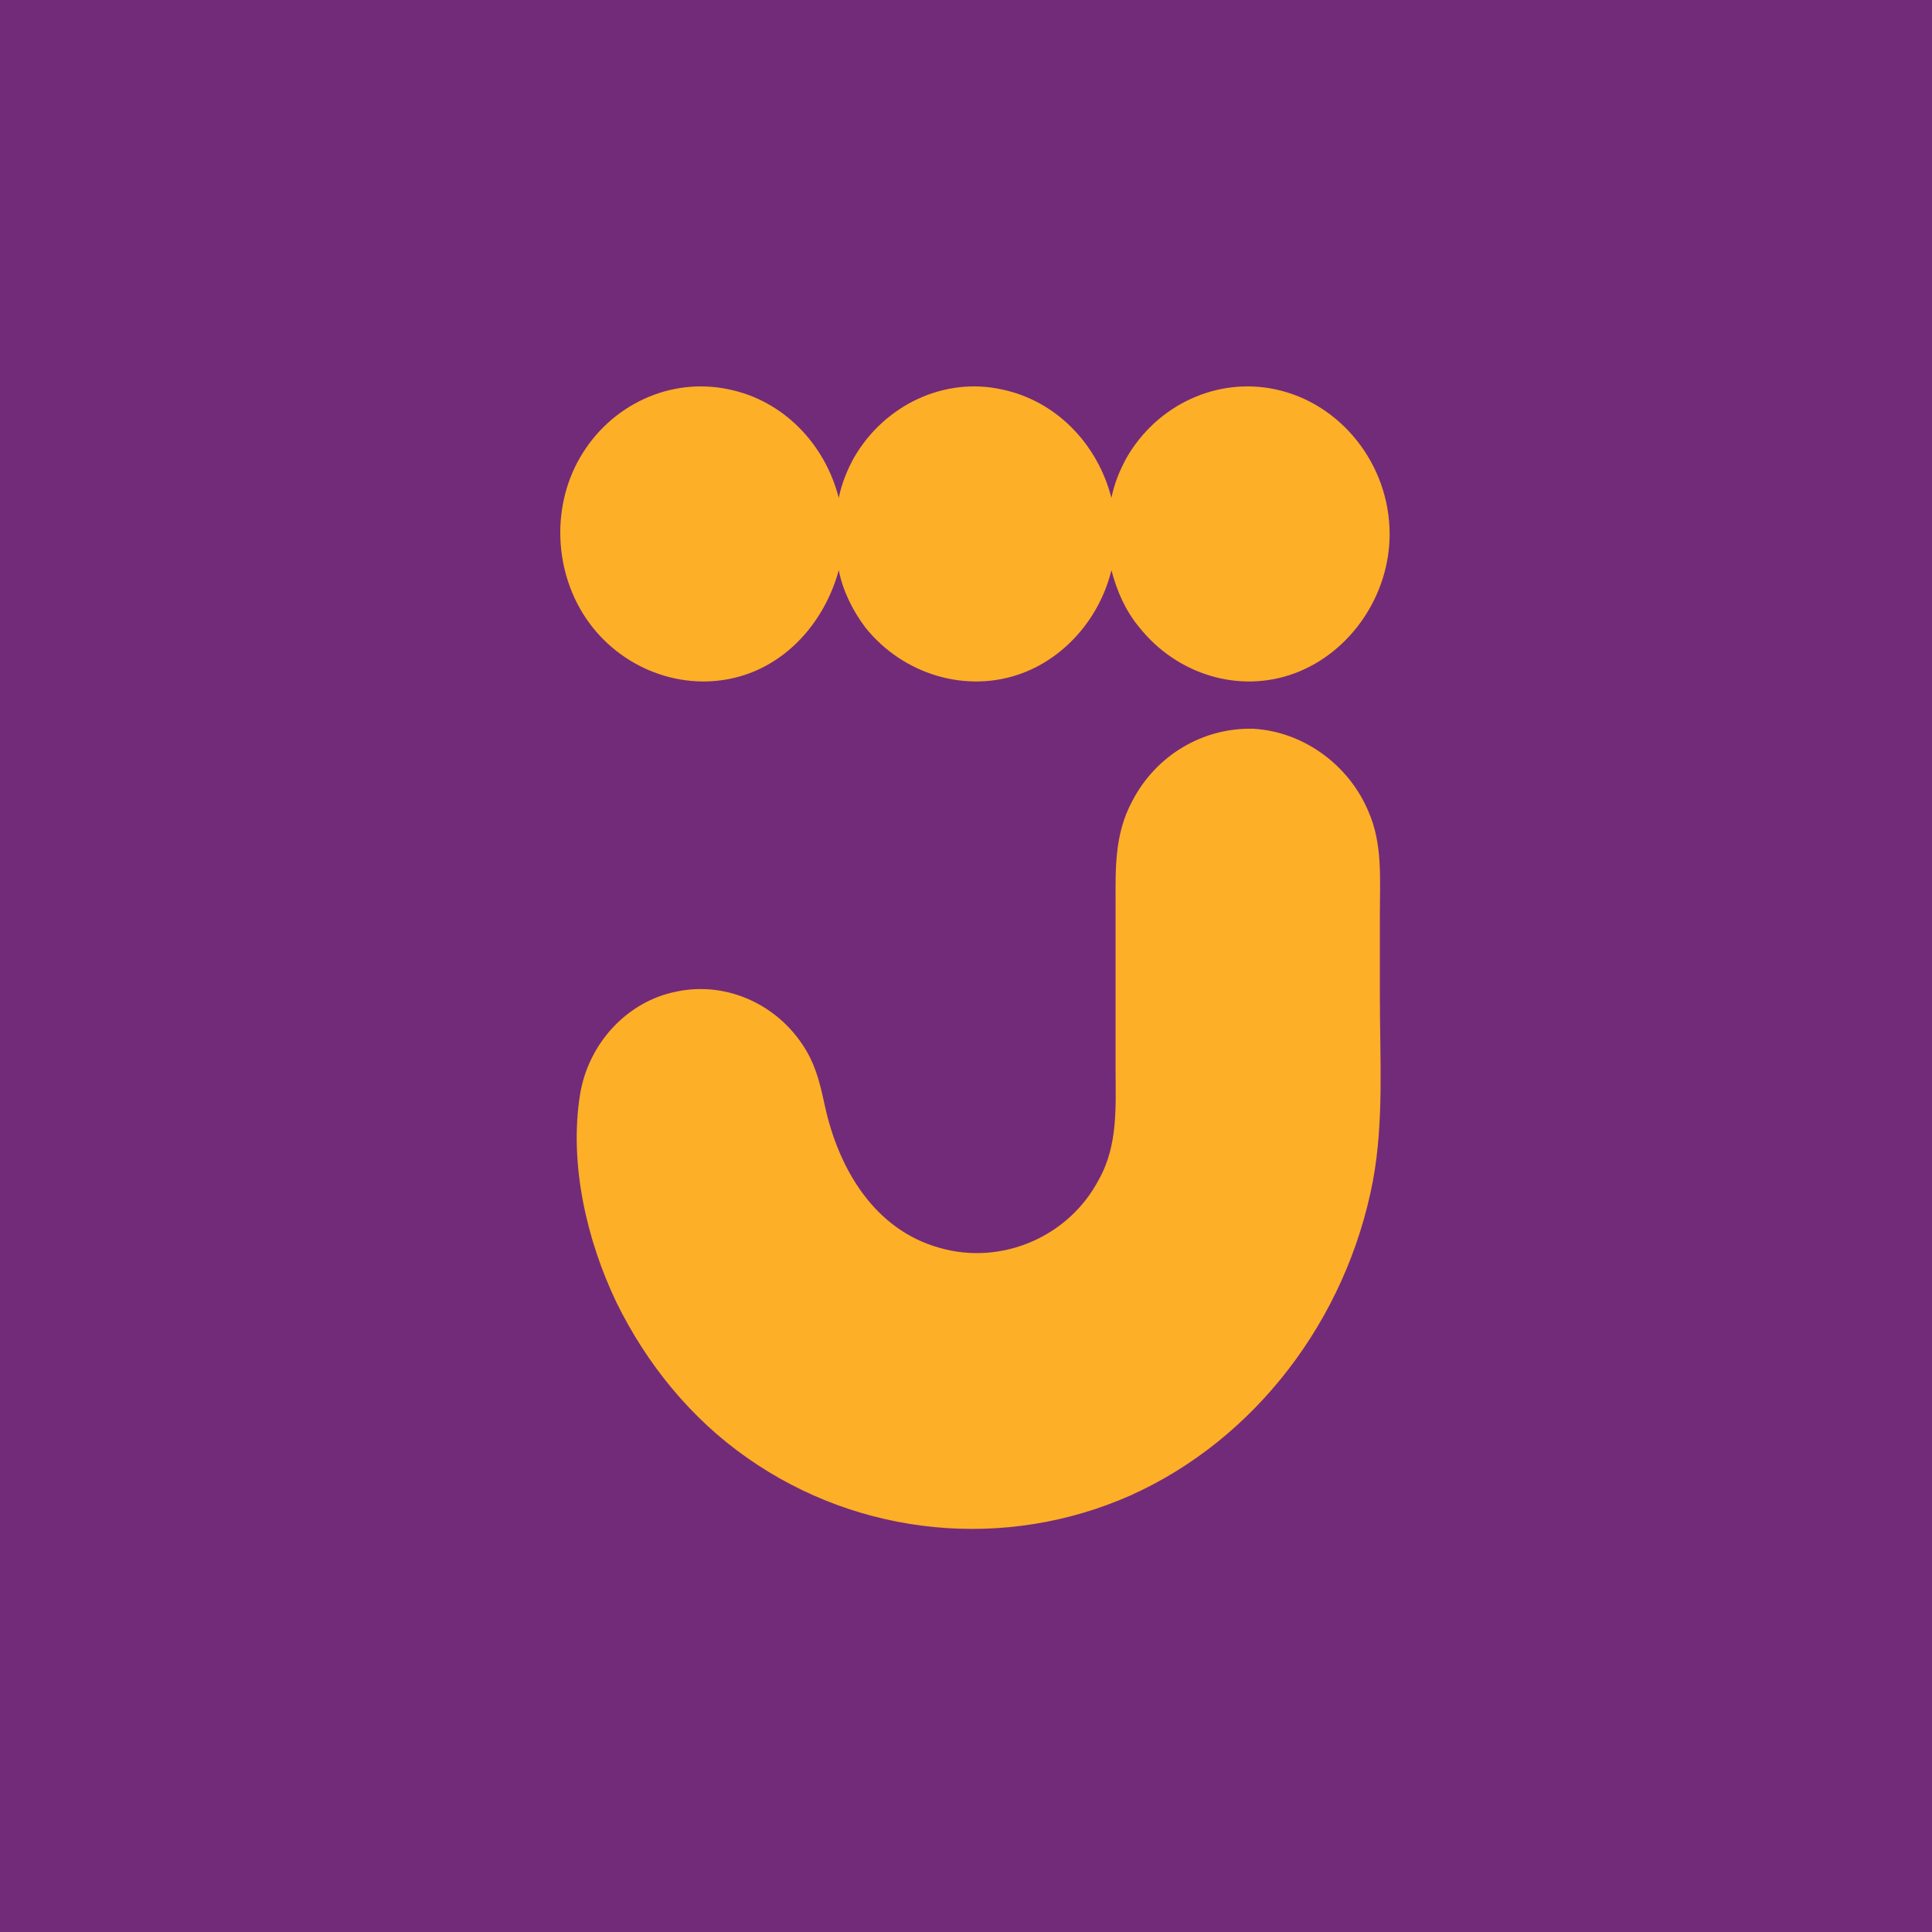 <svg width="100" height="100" viewBox="0 0 100 100" fill="none" xmlns="http://www.w3.org/2000/svg">
<rect width="100" height="100" fill="#722B79"/>
<path fill-rule="evenodd" clip-rule="evenodd" d="M66.022 20.154C62.998 19.506 59.902 20.946 58.318 23.682C57.958 24.33 57.67 25.05 57.526 25.77C56.806 22.962 54.646 20.73 51.838 20.154C48.886 19.506 45.79 20.946 44.206 23.682C43.846 24.33 43.558 25.05 43.414 25.77C42.694 22.962 40.534 20.73 37.726 20.154C34.702 19.506 31.606 20.946 30.022 23.682C28.438 26.418 28.726 30.018 30.67 32.466C32.614 34.914 35.926 35.922 38.806 34.842C41.11 33.978 42.766 31.89 43.414 29.514C43.63 30.594 44.134 31.602 44.782 32.466C46.726 34.914 50.038 35.922 52.918 34.842C55.222 33.978 56.95 31.89 57.526 29.514C57.814 30.594 58.246 31.602 58.966 32.466C60.91 34.914 64.15 35.922 67.031 34.842C69.91 33.762 71.927 30.81 71.927 27.642C71.927 24.042 69.406 20.874 66.022 20.154Z" fill="#FDAF27"/>
<path fill-rule="evenodd" clip-rule="evenodd" d="M42.694 57.233C43.414 60.545 45.286 63.642 48.598 64.578C51.766 65.513 55.294 64.073 56.878 61.05C57.886 59.249 57.742 57.233 57.742 55.289C57.742 53.921 57.742 52.625 57.742 51.257C57.742 49.817 57.742 48.305 57.742 46.865C57.742 44.993 57.67 43.193 58.606 41.465C59.83 39.089 62.278 37.649 64.87 37.721C67.462 37.865 69.838 39.593 70.846 42.041C71.566 43.697 71.422 45.497 71.422 47.297C71.422 48.737 71.422 50.177 71.422 51.617C71.422 54.785 71.638 58.025 71.062 61.121C69.694 68.322 64.942 74.513 58.534 77.394C52.054 80.274 44.494 79.554 38.662 75.45C35.782 73.433 33.478 70.626 31.894 67.385C30.382 64.218 29.446 60.258 30.022 56.657C30.454 53.993 32.47 51.833 34.99 51.329C37.654 50.753 40.39 52.049 41.758 54.425C42.262 55.289 42.478 56.225 42.694 57.233Z" fill="#FDAF27"/>
</svg>
